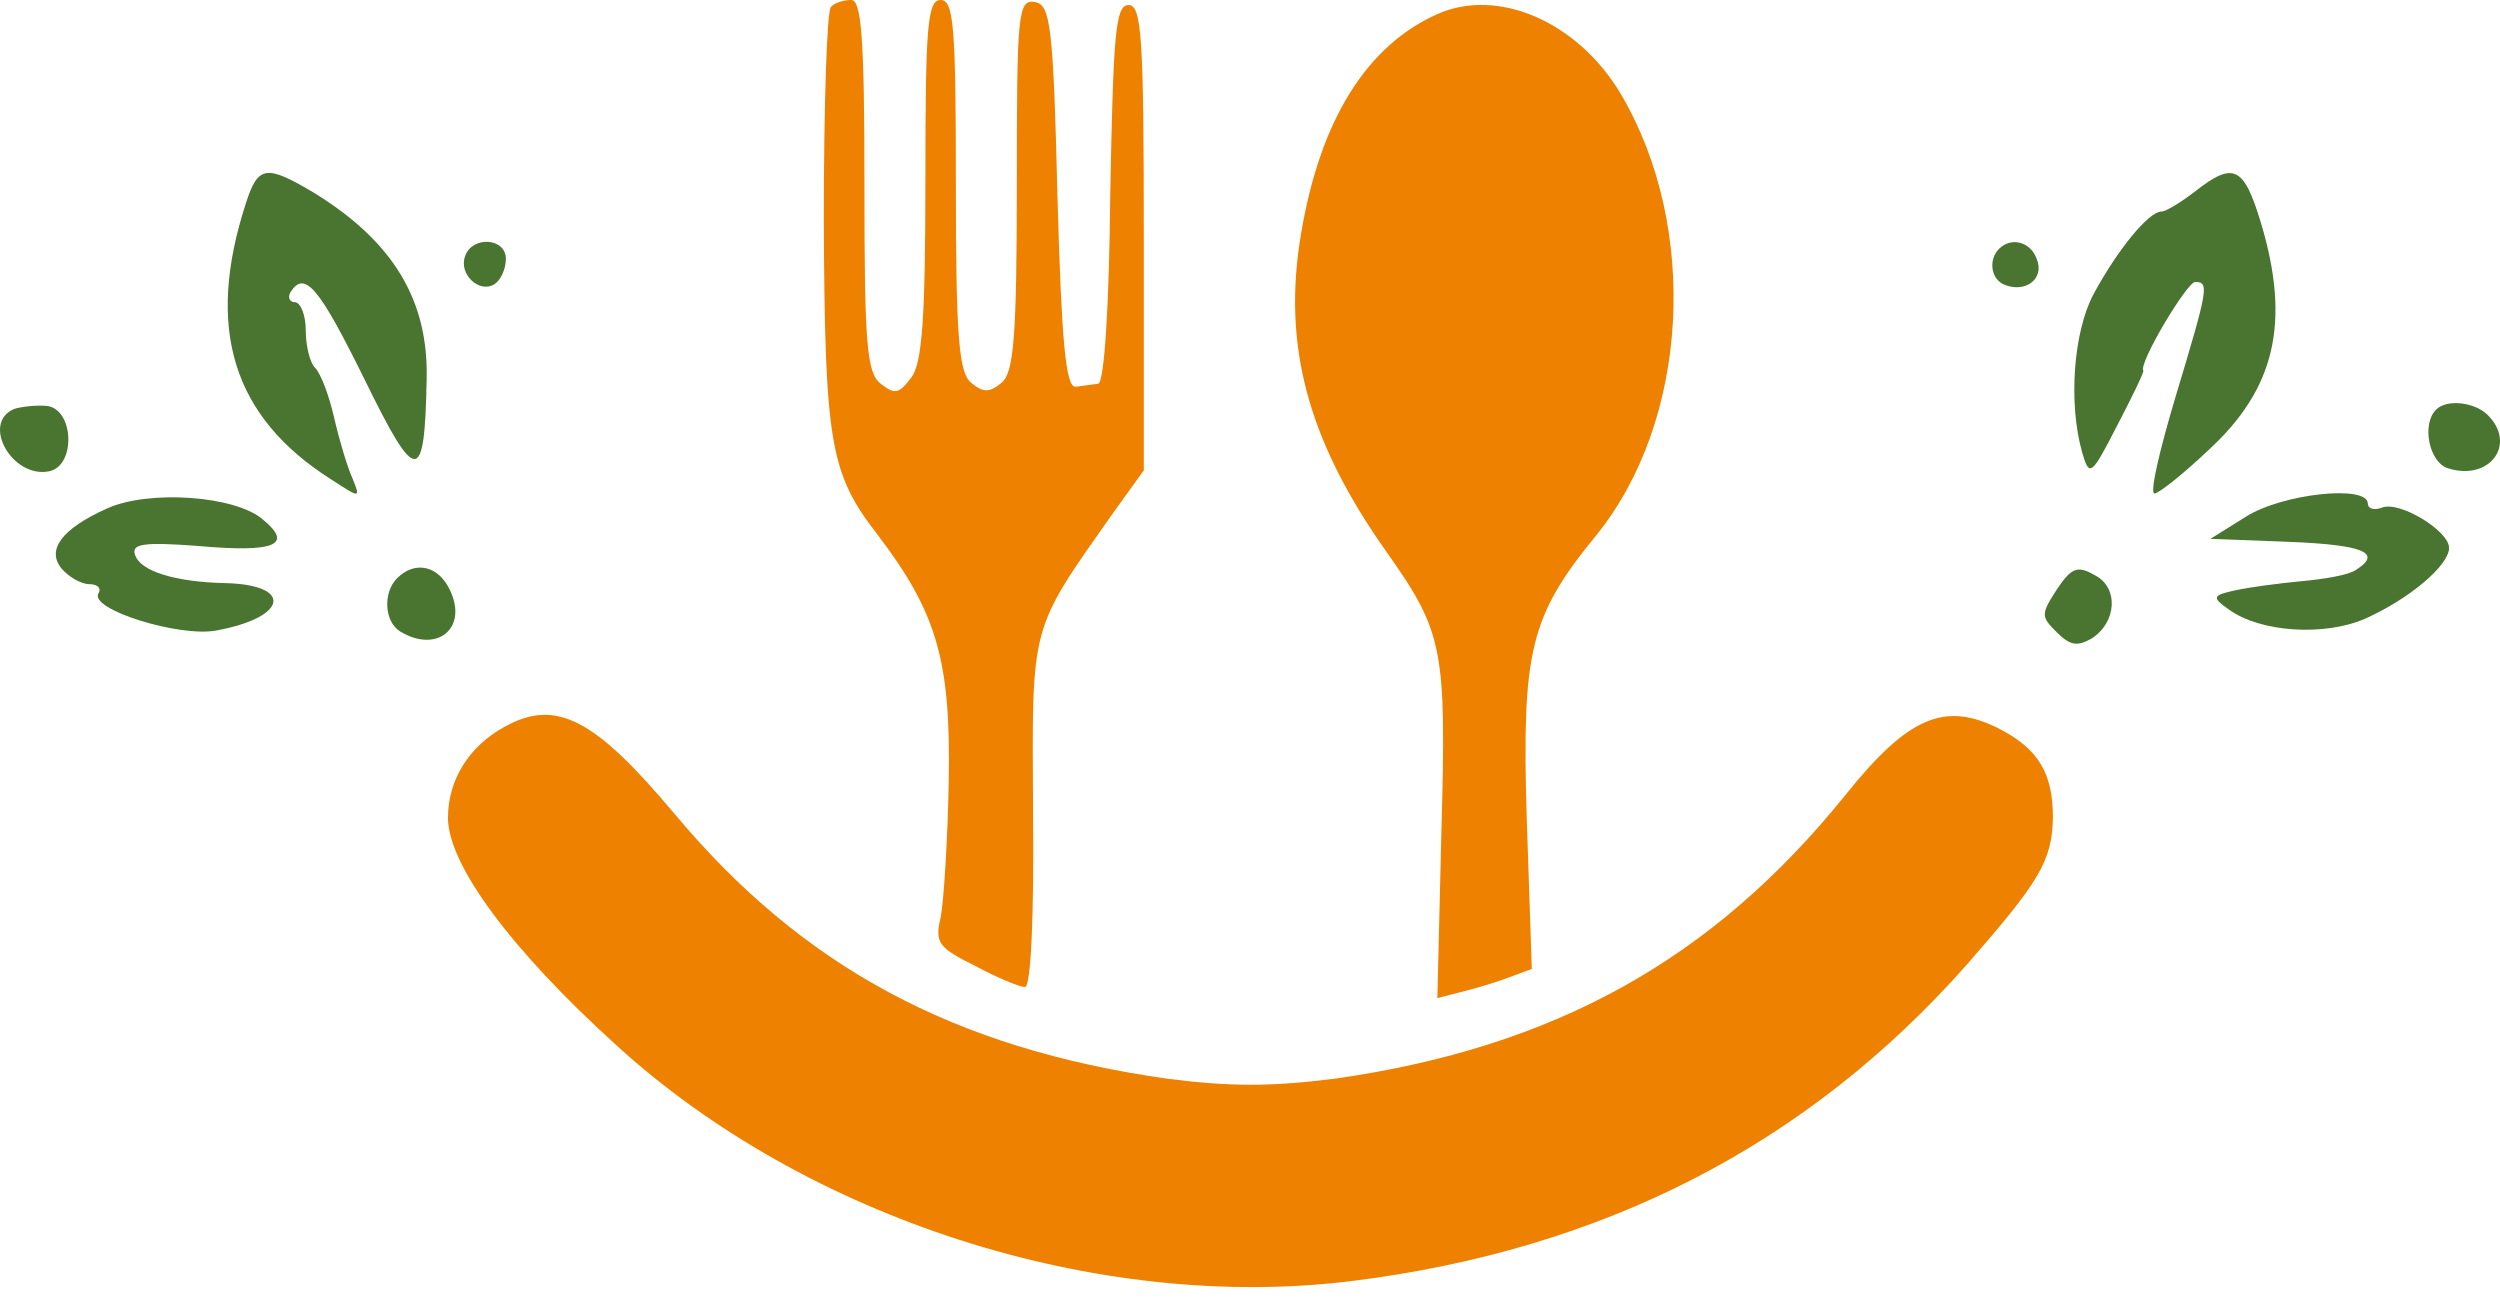 <svg width="177" height="92" viewBox="0 0 177 92" fill="none" xmlns="http://www.w3.org/2000/svg">
<path d="M58.83 0.499C58.542 0.713 58.326 7.559 58.326 15.617C58.398 31.376 58.758 33.515 62.138 37.865C66.309 43.356 67.316 46.707 67.172 55.193C67.1 59.471 66.813 63.892 66.597 64.962C66.165 66.745 66.453 67.101 69.042 68.385C70.624 69.24 72.207 69.882 72.566 69.882C72.998 69.882 73.213 64.748 73.141 57.546C73.07 43.997 72.854 44.782 78.823 36.296L80.981 33.301V16.829C80.981 2.638 80.837 0.357 79.902 0.357C78.967 0.357 78.823 2.425 78.607 13.691C78.535 21.749 78.176 27.169 77.744 27.169C77.313 27.24 76.594 27.311 76.162 27.383C75.443 27.454 75.155 24.102 74.868 13.905C74.58 1.783 74.364 0.357 73.285 0.143C72.063 -0.071 71.991 0.927 71.991 13.05C71.991 23.888 71.775 26.384 70.912 27.097C70.049 27.81 69.618 27.81 68.754 27.097C67.891 26.384 67.676 23.888 67.676 13.121C67.676 1.925 67.532 3.05176e-05 66.597 3.05176e-05C65.662 3.05176e-05 65.518 1.854 65.518 12.693C65.518 22.391 65.302 25.742 64.511 26.741C63.648 27.882 63.361 27.953 62.354 27.169C61.347 26.384 61.203 24.245 61.203 13.121C61.203 2.638 60.987 3.05176e-05 60.268 3.05176e-05C59.693 3.05176e-05 59.046 0.214 58.83 0.499Z" fill="#EE8100"/>
<path d="M101.765 0.998C96.802 3.209 93.494 8.414 92.128 16.472C90.761 24.387 92.559 31.162 98.169 39.077C102.196 44.782 102.412 45.922 102.053 58.829L101.765 70.666L103.419 70.239C104.282 70.025 105.792 69.597 106.727 69.24L108.453 68.599L108.094 57.974C107.734 46.136 108.309 43.641 112.984 37.936C119.601 29.807 120.32 16.116 114.782 6.703C111.761 1.569 106.08 -0.927 101.765 0.998Z" fill="#EE8100"/>
<path d="M35.672 51.485C33.227 52.84 31.717 55.193 31.717 57.902C31.717 61.183 36.104 67.172 43.655 74.018C57.104 86.283 77.672 92.915 95.652 90.704C113.487 88.494 127.943 81.078 139.234 68.313C144.412 62.395 145.275 60.969 145.347 57.902C145.347 54.765 144.34 53.053 141.607 51.627C137.724 49.631 135.135 50.7 130.676 56.262C121.255 67.957 110.035 74.161 94.501 76.371C89.97 76.942 87.094 76.942 82.635 76.371C67.532 74.232 56.816 68.456 47.755 57.617C42.073 50.843 39.34 49.417 35.672 51.485Z" fill="#EE8100"/>
<path d="M17.405 14.404C14.528 23.247 16.47 29.522 23.446 33.943C25.532 35.298 25.532 35.298 24.957 33.871C24.597 33.087 24.022 31.162 23.662 29.593C23.302 28.024 22.727 26.455 22.296 26.028C21.936 25.671 21.648 24.459 21.648 23.389C21.648 22.32 21.289 21.392 20.857 21.392C20.498 21.392 20.354 21.036 20.57 20.679C21.576 19.111 22.583 20.323 25.82 26.883C29.487 34.371 30.063 34.371 30.207 26.883C30.35 21.25 27.833 17.114 22.296 13.691C18.844 11.623 18.268 11.695 17.405 14.404Z" fill="#4A7530"/>
<path d="M155.415 13.549C154.409 14.333 153.33 14.975 153.042 14.975C152.107 14.975 149.878 17.756 148.224 20.822C146.785 23.532 146.426 28.595 147.433 32.089C147.936 33.8 148.08 33.658 149.878 30.163C150.957 28.096 151.82 26.313 151.748 26.241C151.388 25.742 154.84 19.966 155.415 19.966C156.422 19.966 156.35 20.394 154.049 28.024C152.898 31.875 152.179 34.941 152.539 34.941C152.826 34.941 154.552 33.586 156.35 31.875C161.097 27.525 162.176 22.819 160.09 15.831C158.868 11.766 158.148 11.409 155.415 13.549Z" fill="#4A7530"/>
<path d="M32.939 18.112C32.436 19.396 33.946 20.822 35.025 20.109C35.456 19.824 35.816 19.039 35.816 18.326C35.816 16.829 33.443 16.686 32.939 18.112Z" fill="#4A7530"/>
<path d="M141.535 17.613C140.744 18.398 140.96 19.824 141.967 20.18C143.477 20.751 144.772 19.681 144.196 18.326C143.765 17.114 142.398 16.758 141.535 17.613Z" fill="#4A7530"/>
<path d="M1.008 28.951C-1.365 29.95 0.864 33.871 3.453 33.372C5.395 33.016 5.251 28.951 3.309 28.737C2.518 28.666 1.439 28.809 1.008 28.951Z" fill="#4A7530"/>
<path d="M172.46 29.022C171.453 30.021 171.957 32.73 173.323 33.158C176.272 34.085 178.214 31.447 176.128 29.379C175.193 28.452 173.179 28.238 172.46 29.022Z" fill="#4A7530"/>
<path d="M7.552 36.011C4.388 37.437 3.237 38.934 4.388 40.289C4.891 40.86 5.754 41.359 6.33 41.359C6.905 41.359 7.193 41.644 6.977 42.001C6.258 43.141 12.73 45.138 15.319 44.639C20.354 43.712 20.785 41.43 16.039 41.287C12.371 41.216 9.926 40.432 9.566 39.291C9.278 38.506 10.142 38.364 13.953 38.649C19.491 39.148 20.785 38.578 18.628 36.795C16.686 35.084 10.501 34.656 7.552 36.011Z" fill="#4A7530"/>
<path d="M159.012 36.581L156.494 38.15L162.104 38.364C167.354 38.578 168.72 39.148 166.779 40.361C166.275 40.717 164.549 41.002 162.967 41.145C161.385 41.288 159.299 41.573 158.292 41.787C156.638 42.143 156.566 42.286 157.789 43.142C160.018 44.782 164.621 45.067 167.498 43.783C170.662 42.357 173.395 40.004 173.395 38.792C173.395 37.58 169.871 35.44 168.649 35.94C168.073 36.154 167.642 36.011 167.642 35.654C167.642 34.3 161.601 34.941 159.012 36.581Z" fill="#4A7530"/>
<path d="M28.121 40.931C27.114 41.929 27.186 43.997 28.337 44.711C30.926 46.279 33.155 44.497 31.86 41.787C31.069 40.075 29.415 39.648 28.121 40.931Z" fill="#4A7530"/>
<path d="M145.635 41.715C144.484 43.498 144.484 43.641 145.635 44.782C146.57 45.709 147.073 45.78 148.08 45.21C149.878 44.069 150.022 41.573 148.296 40.717C147.073 40.004 146.642 40.218 145.635 41.715Z" fill="#4A7530"/>
</svg>

